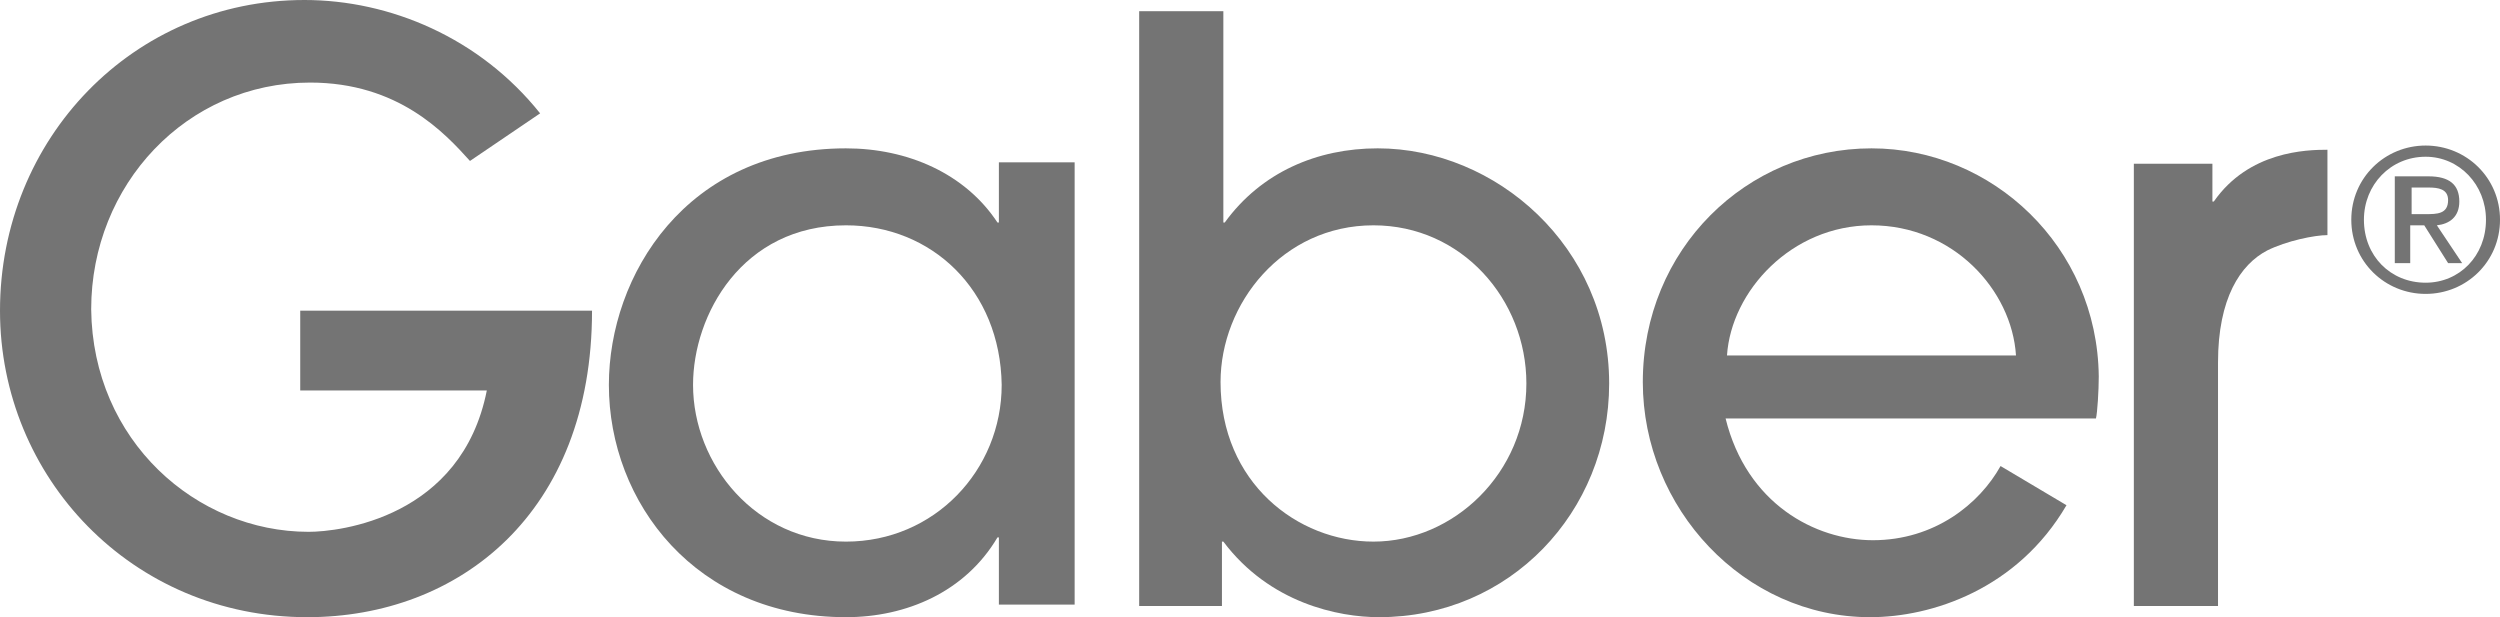 <svg width="320" height="79" viewBox="0 0 320 79" fill="none" xmlns="http://www.w3.org/2000/svg">
<path d="M60.157 20.601C56.925 17.018 50.999 10.569 39.686 10.569C23.883 10.569 11.672 23.646 11.672 39.59C11.852 56.429 25.14 68.073 39.506 68.073C43.457 68.073 59.08 66.281 62.312 49.98H38.429V39.769H75.78C75.78 65.744 58.721 79 39.327 79C16.88 79 0 61.086 0 39.769C0 17.735 17.059 0 38.968 0C49.921 0 61.414 4.837 69.136 14.51L60.157 20.601Z" fill="#747474"/>
<path d="M108.283 28.841C94.995 28.841 88.71 40.306 88.71 49.263C88.71 59.474 96.791 69.327 108.283 69.327C119.597 69.327 128.216 60.191 128.216 49.263C128.037 37.082 119.237 28.841 108.283 28.841ZM127.857 77.567V68.789H127.677C123.547 75.776 116.005 79 108.283 79C89.069 79 77.936 64.311 77.936 49.263C77.936 35.29 87.812 18.989 108.283 18.989C116.185 18.989 123.547 22.213 127.677 28.483H127.857V20.78H137.554V77.388H127.857V77.567Z" fill="#747474"/>
<path d="M175.803 69.326C186.039 69.326 195.377 60.548 195.377 49.084C195.377 38.335 187.116 28.841 175.803 28.841C164.131 28.841 156.23 38.873 156.23 48.904C156.23 61.803 166.106 69.326 175.803 69.326ZM145.814 77.567V1.433H156.589V28.483H156.768C161.437 22.034 168.62 18.988 176.342 18.988C191.426 18.988 205.972 31.528 205.972 49.084C205.972 65.564 193.222 79 176.522 79C171.314 79 162.515 77.208 156.589 69.326H156.409V77.567H145.814Z" fill="#747474"/>
<path d="M258.047 45.501C257.508 37.082 249.966 28.841 239.551 28.841C229.315 28.841 221.593 37.261 221.055 45.501H258.047ZM264.511 64.669C258.226 75.417 247.272 79 239.371 79C223.21 79 210.28 65.027 210.28 48.905C210.28 31.887 223.569 18.989 239.551 18.989C254.994 18.989 268.462 31.528 268.642 48.188C268.642 49.98 268.462 52.846 268.282 53.562H220.875C223.569 64.49 232.368 69.147 239.73 69.147C247.632 69.147 253.378 64.49 256.072 59.653L264.511 64.669Z" fill="#747474"/>
<path d="M273.132 77.567V20.959H283.188V25.796H283.368C287.857 19.347 295.219 19.168 297.913 19.168V30.095C296.297 30.095 292.705 30.812 290.191 32.066C286.779 33.857 283.906 38.156 283.906 46.397V77.567H273.132Z" fill="#747474"/>
<path d="M308.508 24.004H310.842C312.099 24.004 313.356 24.183 313.356 25.616C313.356 27.408 311.92 27.408 310.483 27.408H308.687V24.004H308.508ZM306.712 33.678H308.508V28.841H310.304L313.356 33.678H315.152L311.92 28.841C313.536 28.662 314.793 27.766 314.793 25.796C314.793 23.646 313.536 22.571 310.842 22.571H306.533V33.678H306.712ZM302.582 28.125C302.582 23.646 305.994 20.063 310.483 20.063C314.793 20.063 318.205 23.646 318.205 28.125C318.205 32.782 314.793 36.186 310.483 36.186C305.994 36.186 302.582 32.782 302.582 28.125ZM300.966 28.125C300.966 33.499 305.276 37.619 310.483 37.619C315.691 37.619 320.001 33.499 320.001 28.125C320.001 22.75 315.691 18.63 310.483 18.63C305.276 18.63 300.966 22.75 300.966 28.125Z" fill="#747474"/>
</svg>
